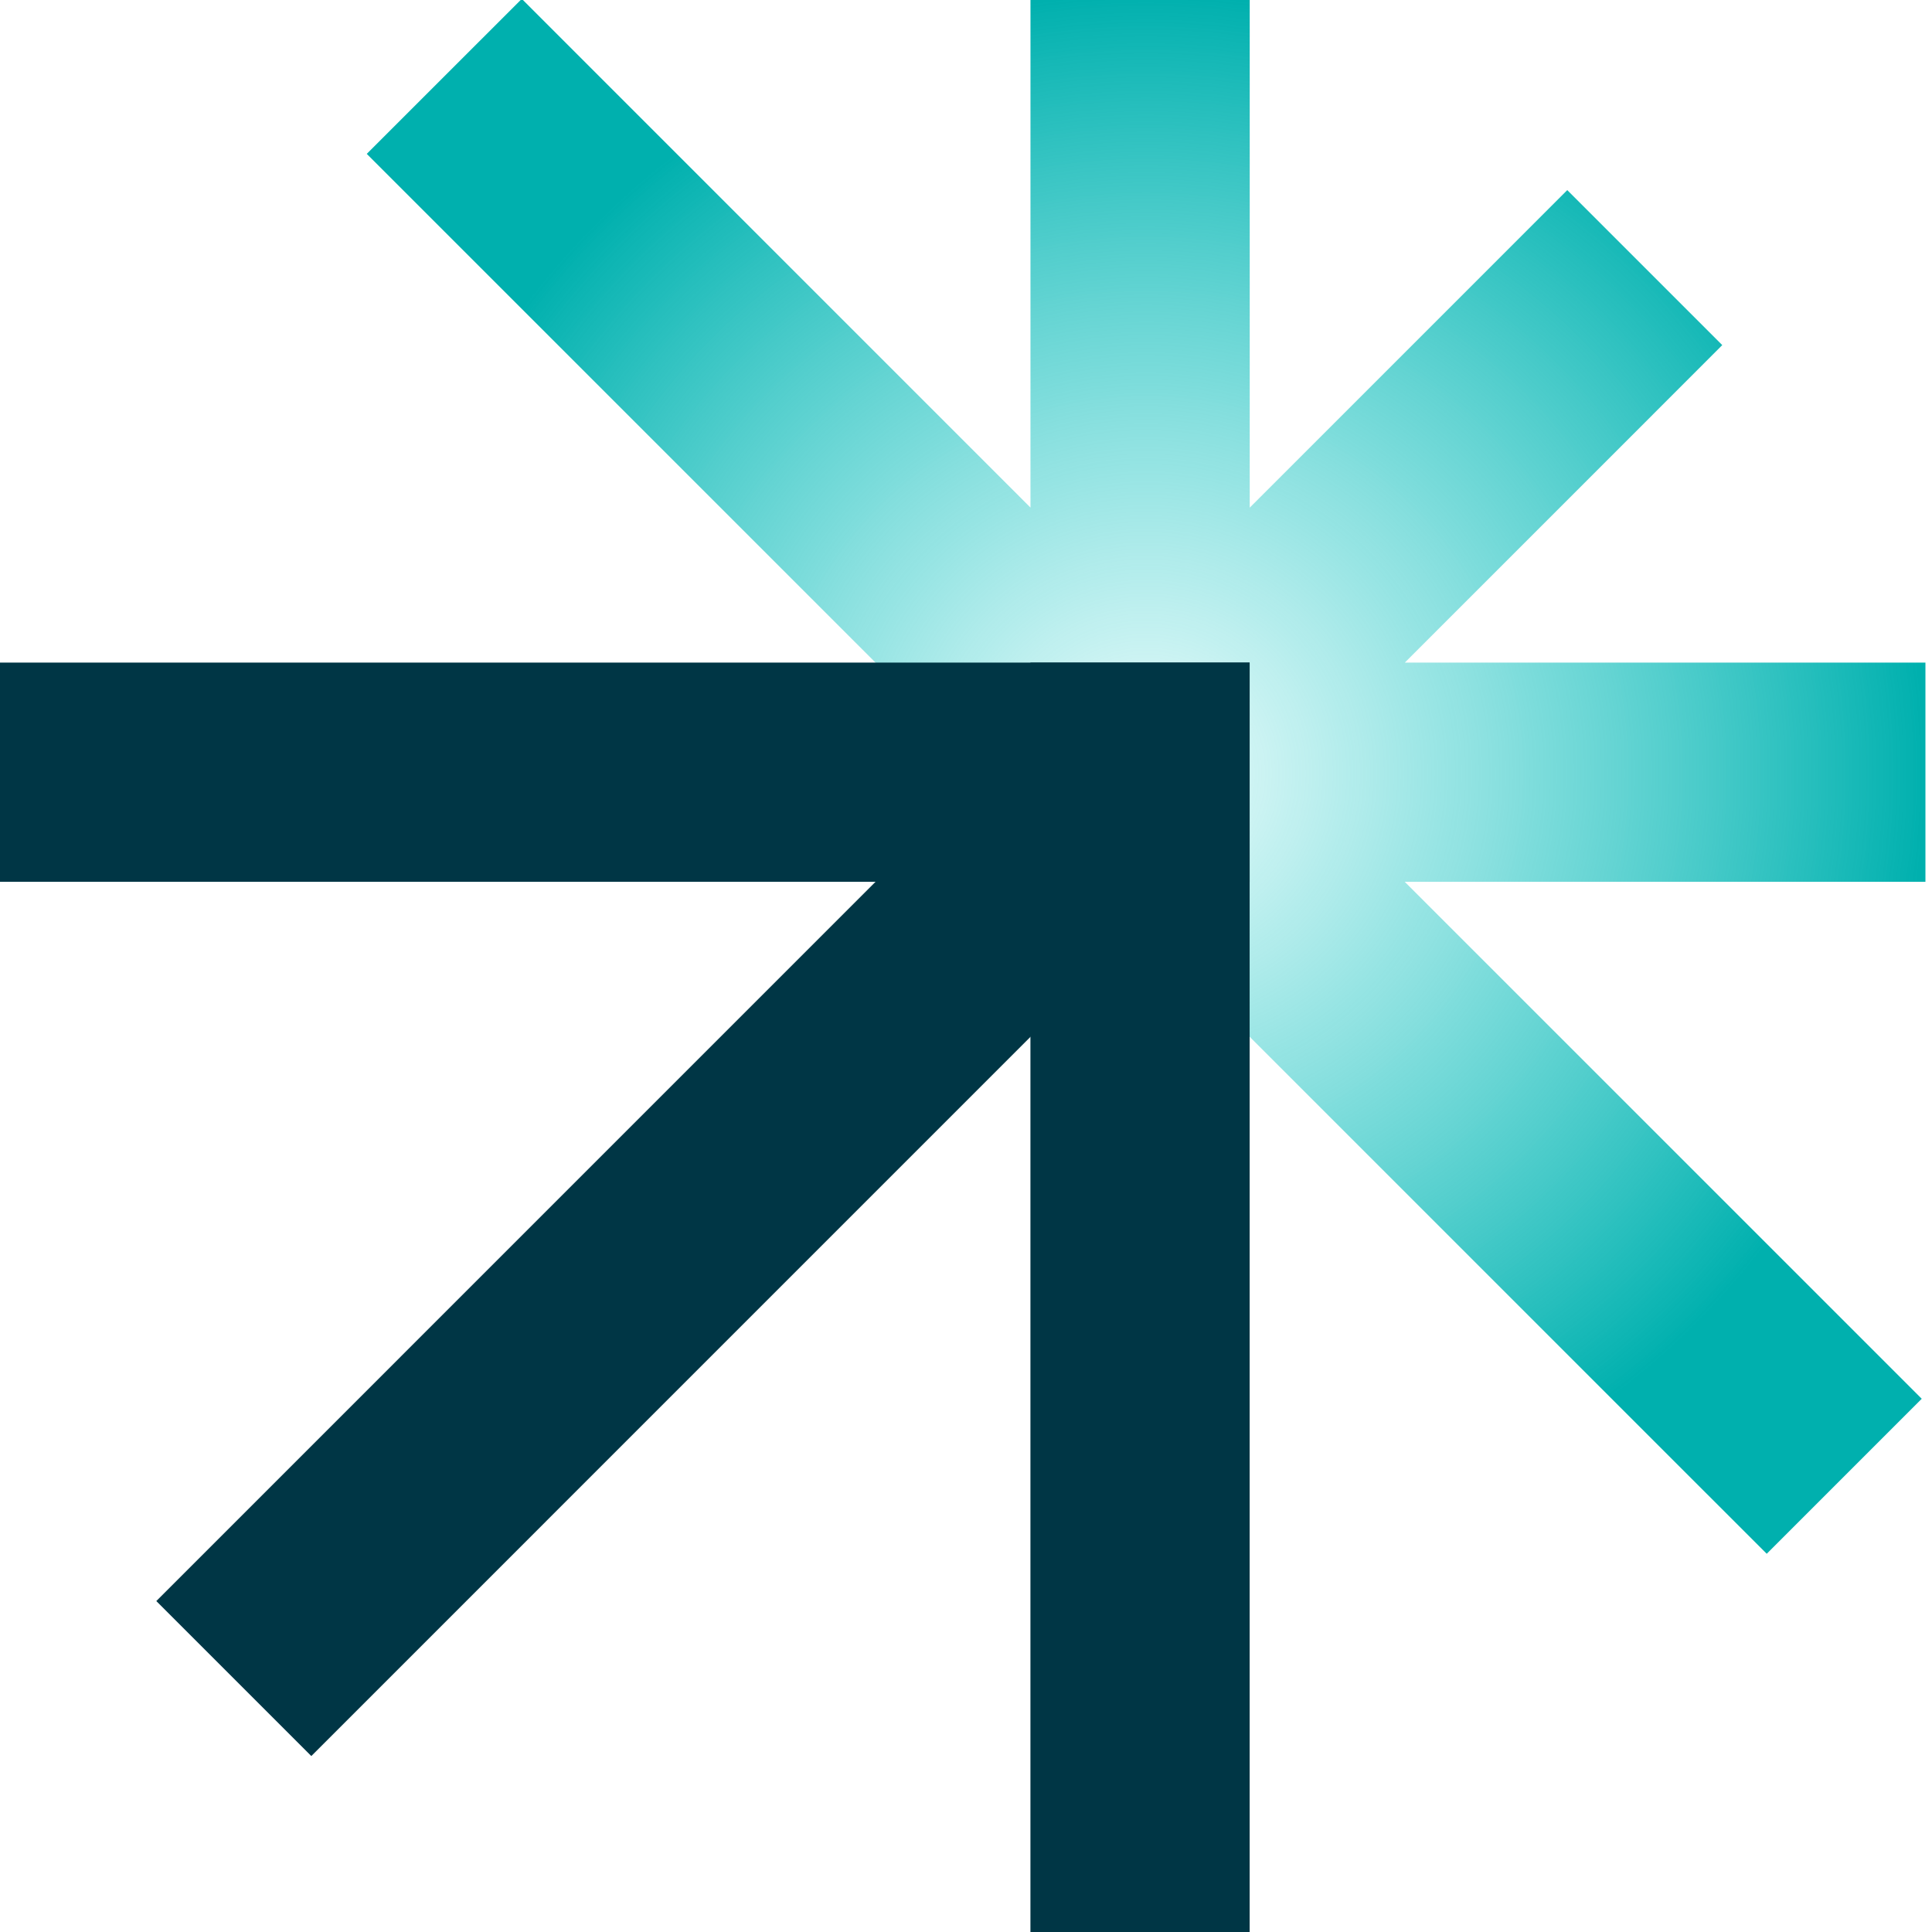 <svg width="48" height="48" viewBox="0 0 48 48" fill="none" xmlns="http://www.w3.org/2000/svg">
<path d="M28.326 19.185L5.809 41.703" stroke="#003645" stroke-width="5.446" stroke-miterlimit="10"/>
<path fill-rule="evenodd" clip-rule="evenodd" d="M31.049 -0.175V2.548V12.613L37.013 6.649L38.938 4.723L42.789 8.574L40.864 10.5L34.902 16.462H45.114H47.837V21.908H45.114H34.9L45.819 32.826L47.745 34.752L43.894 38.603L41.968 36.678L28.327 23.037L28.326 23.038L27.196 21.909H25.602V21.908V20.315L24.474 19.187L24.476 19.186L11.038 5.749L9.112 3.823L12.964 -0.028L14.889 1.898L25.602 12.611V2.548V-0.175H31.049Z" fill="url(#paint0_radial_1546_2320)"/>
<path d="M28.324 47.933V19.185" stroke="#003645" stroke-width="5.446" stroke-miterlimit="10" stroke-linecap="square"/>
<path d="M28.324 19.185H-0.163" stroke="#003645" stroke-width="5.446" stroke-miterlimit="10" stroke-linecap="square"/>
<defs>
<radialGradient id="paint0_radial_1546_2320" cx="0" cy="0" r="1" gradientUnits="userSpaceOnUse" gradientTransform="translate(28.475 19.214) rotate(90) scale(19.389 19.362)">
<stop stop-color="#26D0CE" stop-opacity="0.1"/>
<stop offset="1" stop-color="#00B0AE"/>
</radialGradient>
</defs>
</svg>
